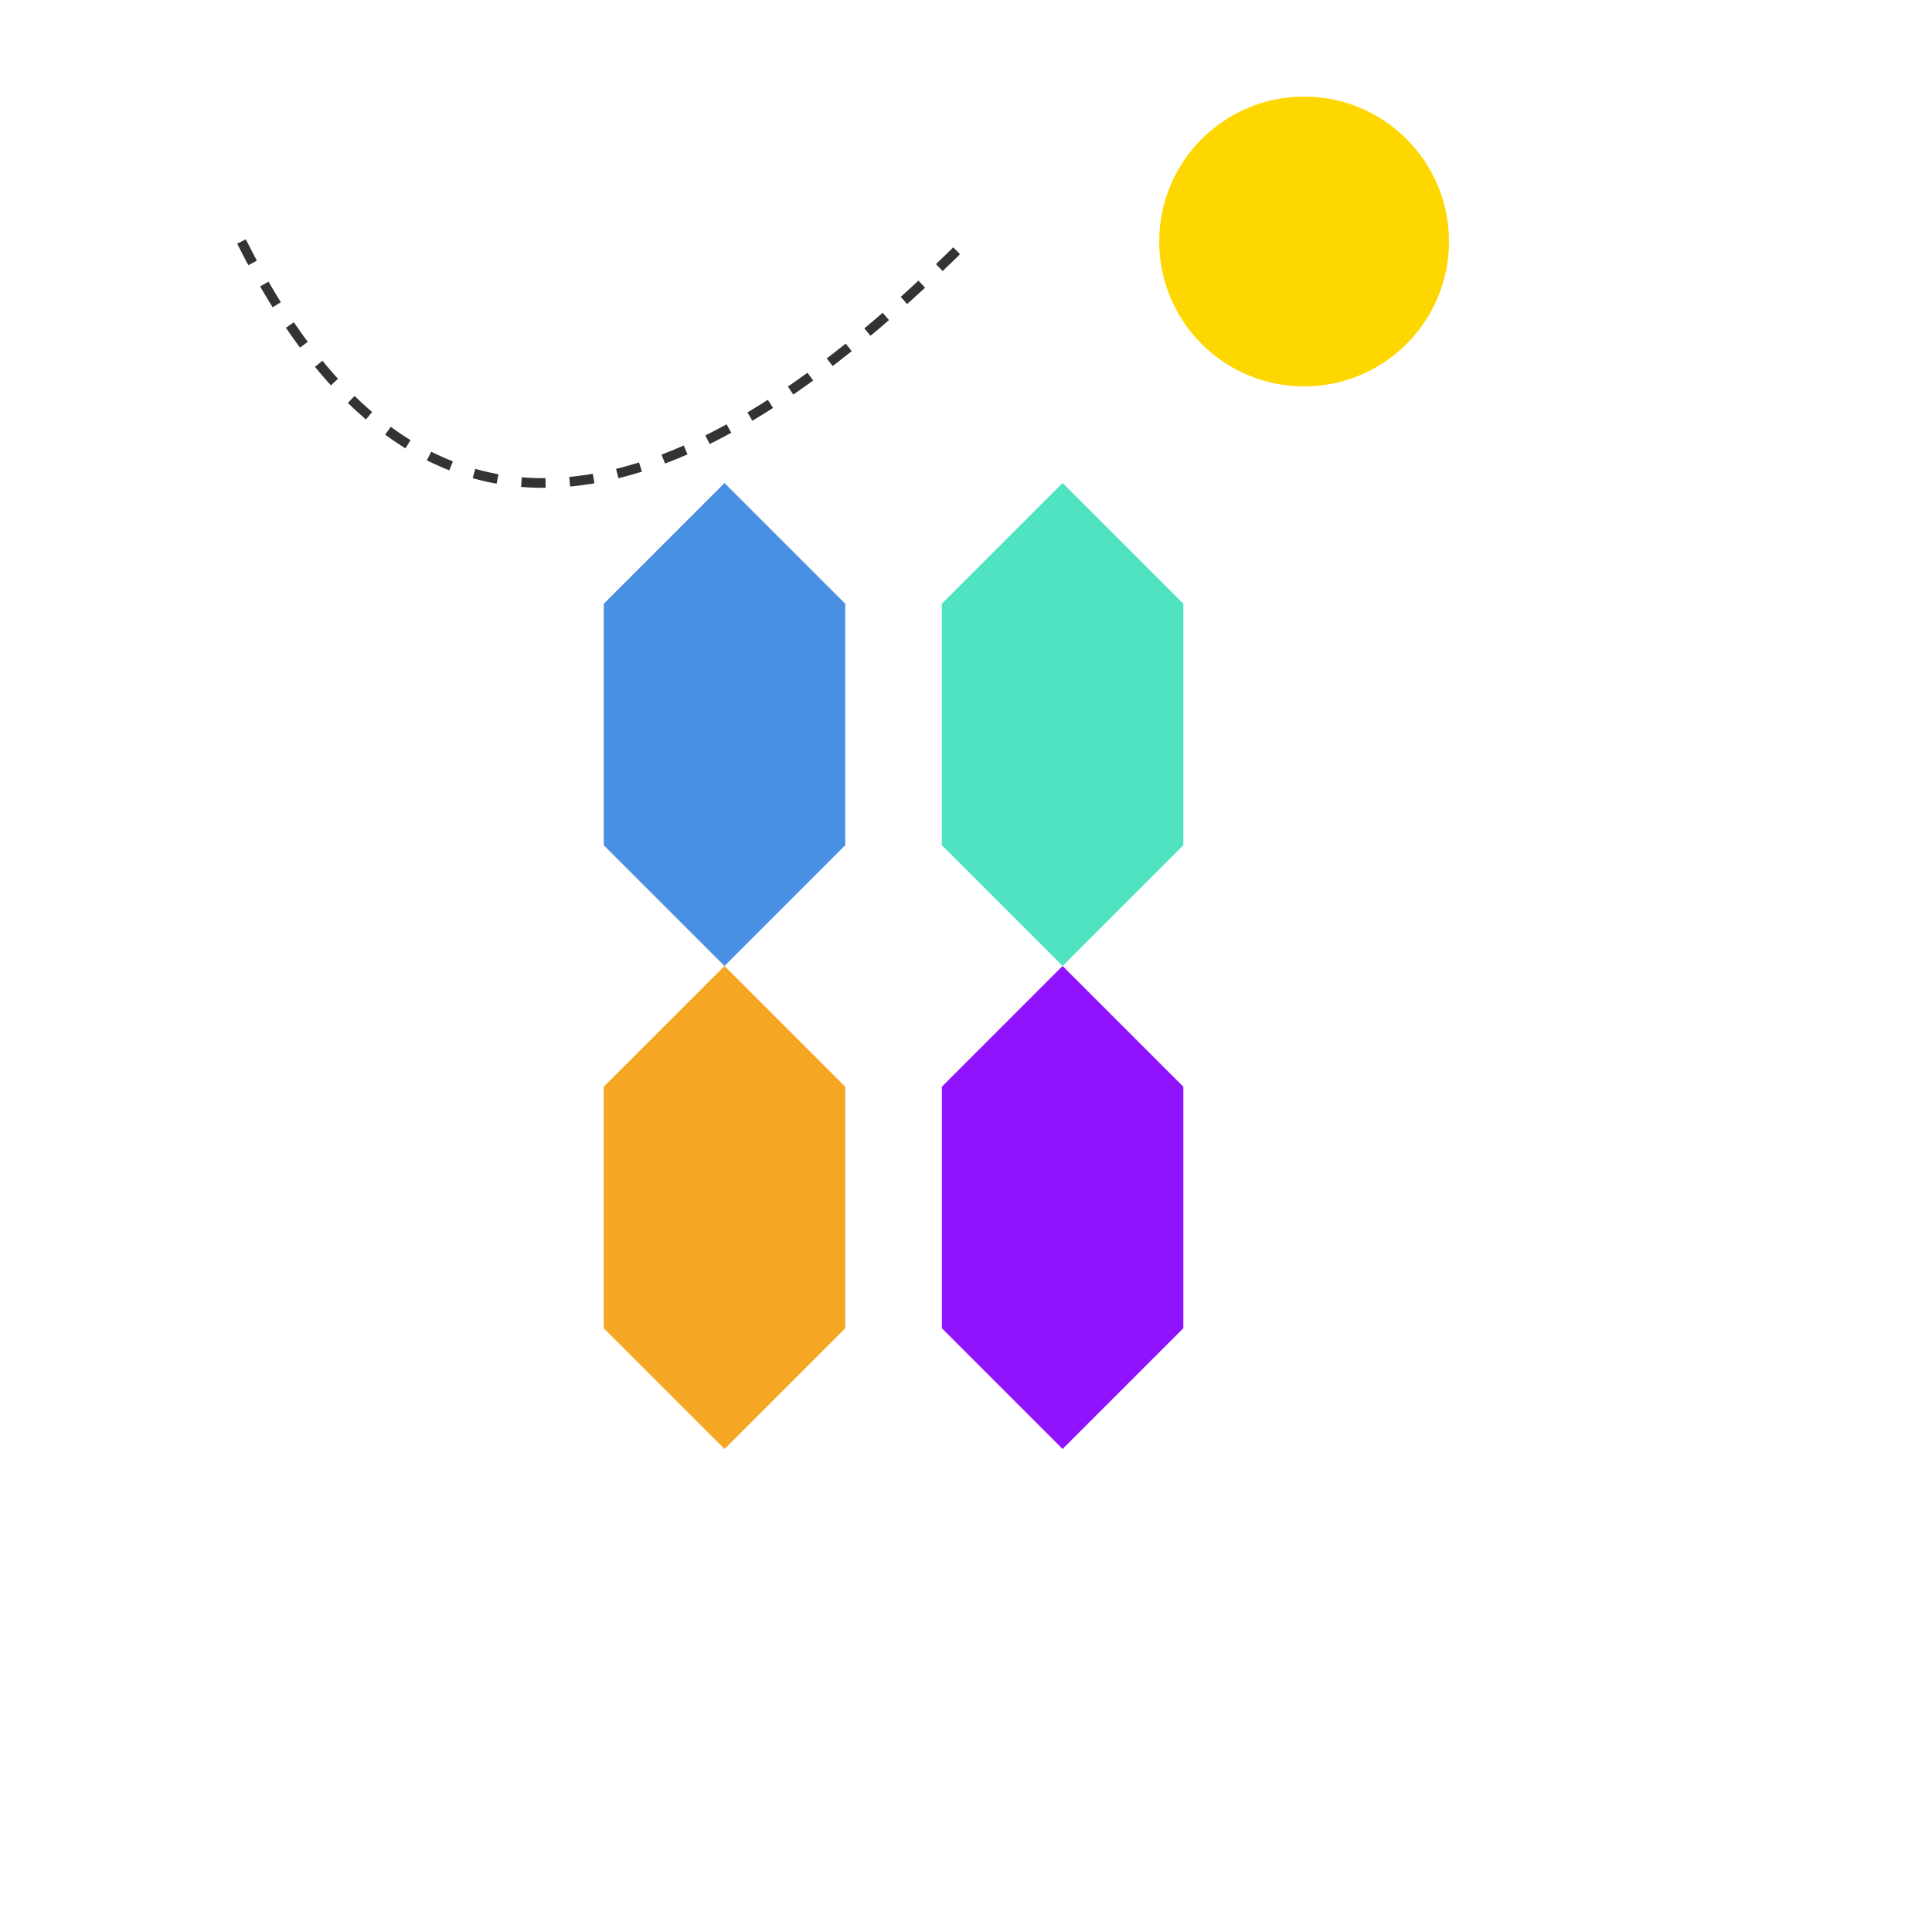 <svg width="400" height="400" xmlns="http://www.w3.org/2000/svg">
    <rect width="100%" height="100%" fill="none" />

    <g transform="translate(100, 100)">
        <polygon
            points="50,0 75,25 75,75 50,100 25,75 25,25"
            fill="#4a90e2"
        />
        <polygon
            points="120,0 145,25 145,75 120,100 95,75 95,25"
            fill="#50e3c2"
        />
        <polygon
            points="50,100 75,125 75,175 50,200 25,175 25,125"
            fill="#f5a623"
        />
        <polygon
            points="120,100 145,125 145,175 120,200 95,175 95,125"
            fill="#9013fe"
        />
    </g>

    <path
        d="M 50 50 Q 100 150 200 50"
        stroke="#333"
        stroke-width="2"
        fill="none"
        stroke-dasharray="5,5"
    />

    <circle cx="270" cy="50" r="30" fill="#ffd700" />
</svg>